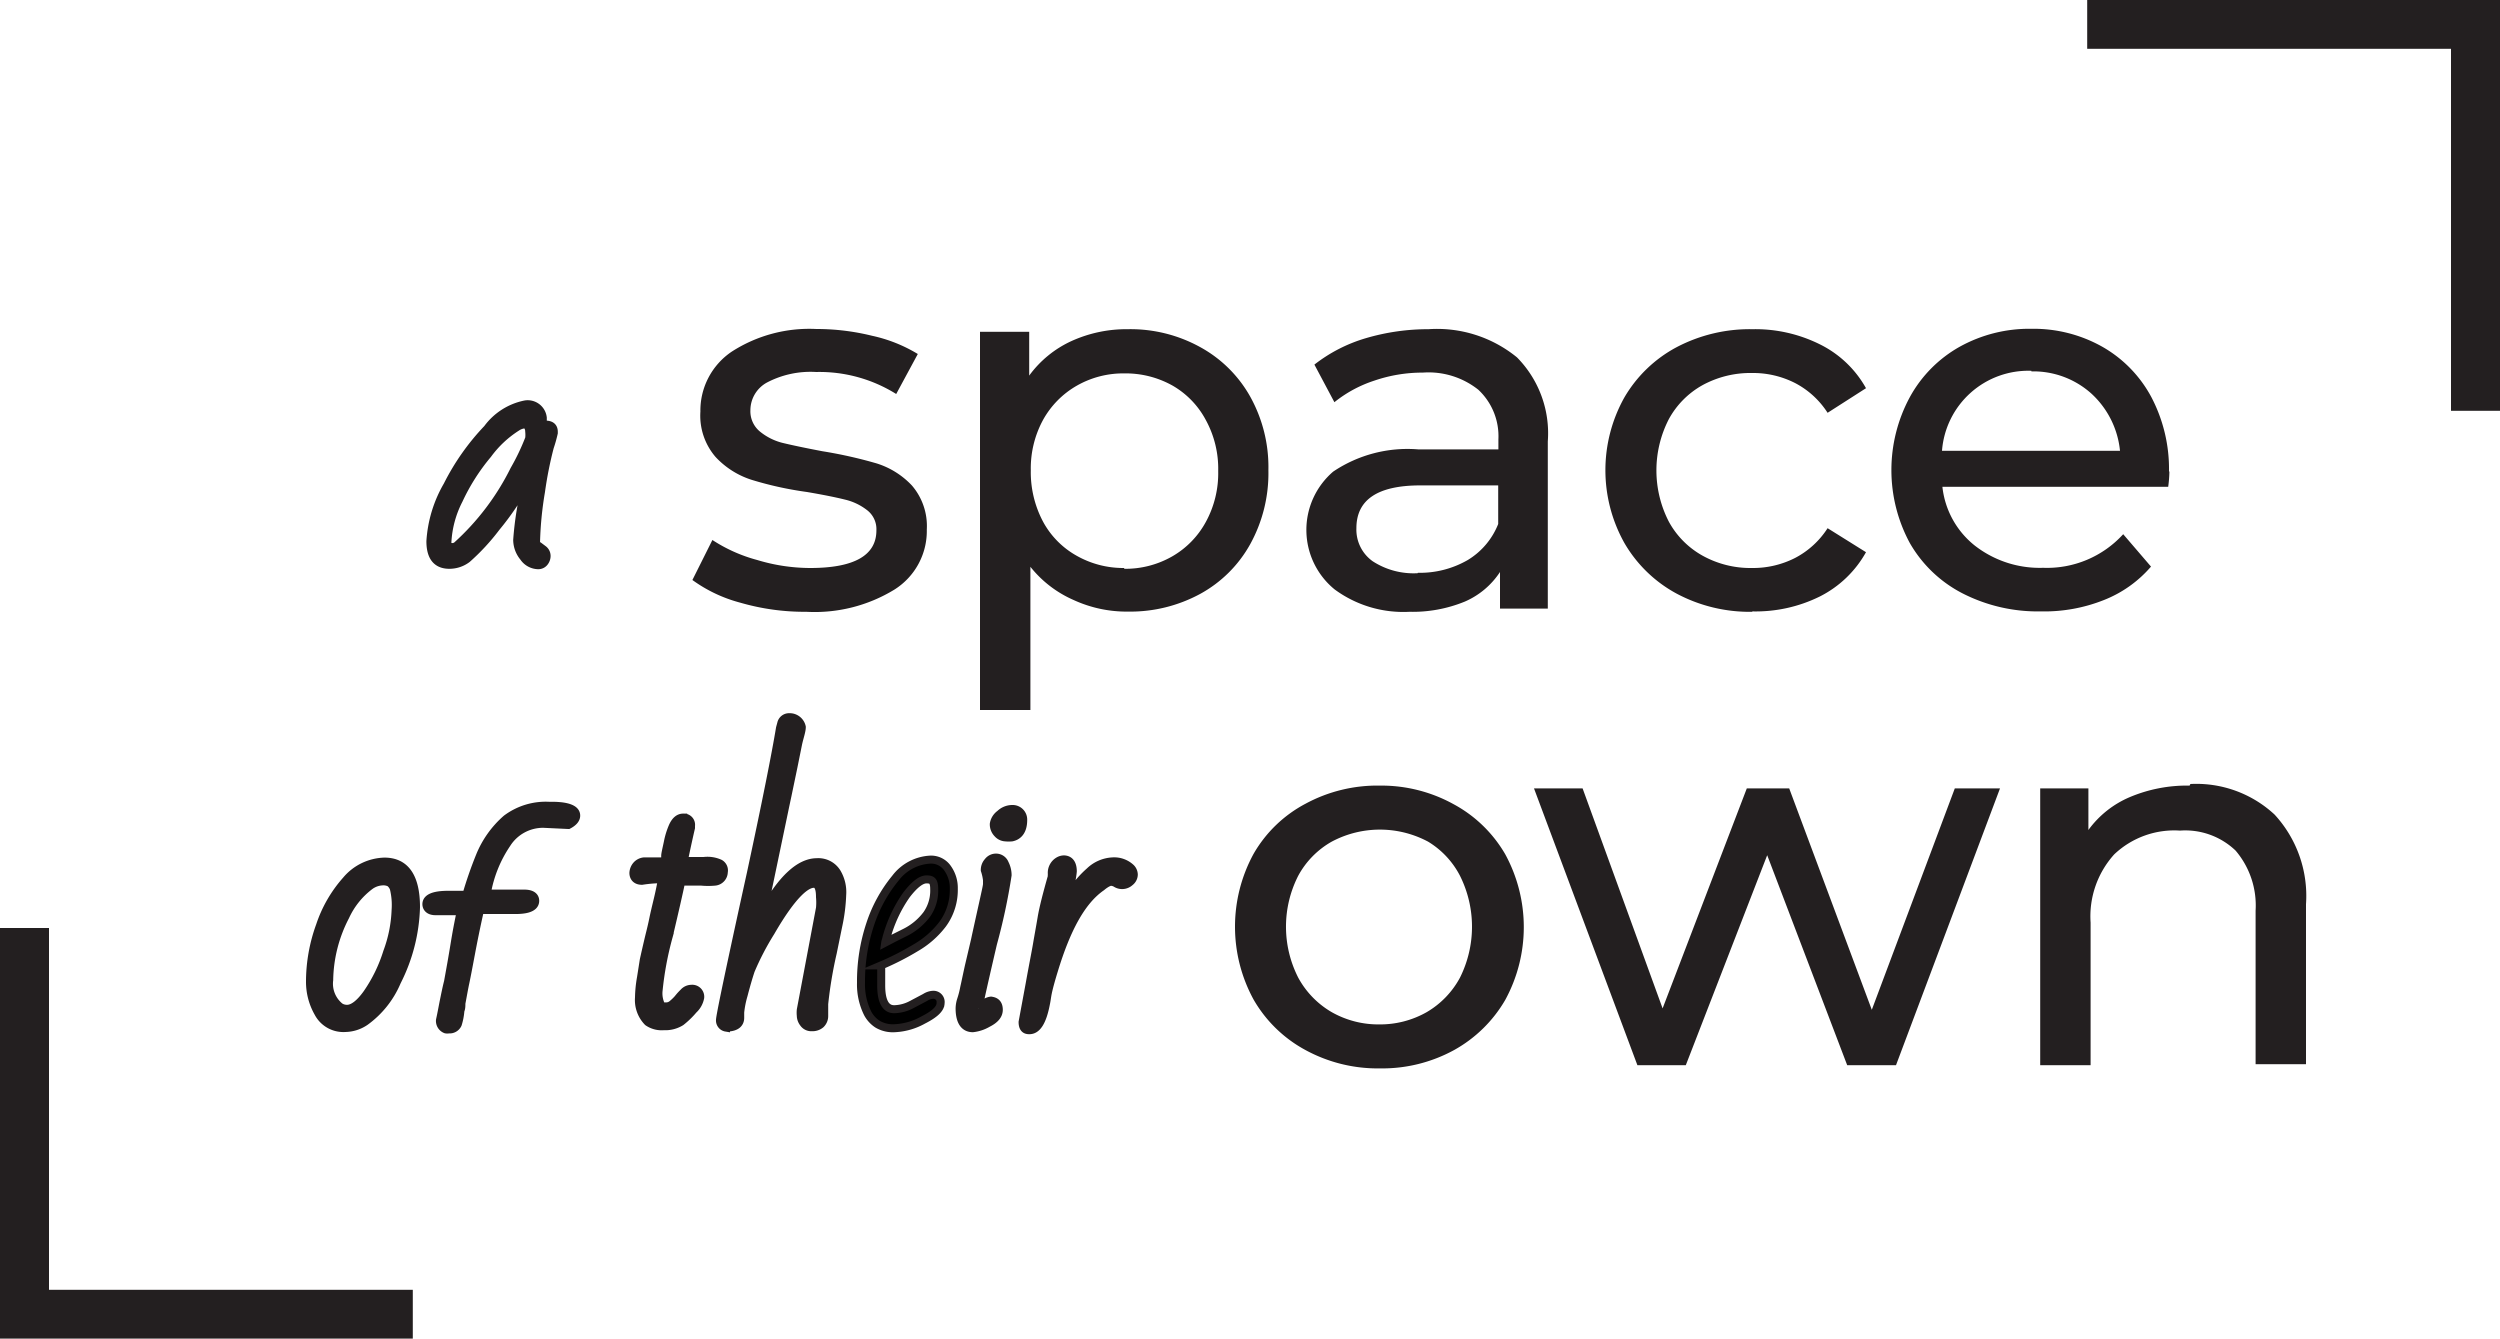 <svg xmlns="http://www.w3.org/2000/svg" viewBox="0 0 125 66.93"><defs><style>.cls-1,.cls-3{stroke:#231f20;stroke-miterlimit:10;stroke-width:0.4px;}.cls-2,.cls-3{fill:#231f20;}</style></defs><title>MINI</title><g id="Layer_2" data-name="Layer 2"><g id="Layer_1-2" data-name="Layer 1"><path class="cls-1" d="M45.8,47.38a4.53,4.53,0,0,0,1.33-1.17,2.89,2.89,0,0,0,.56-1.78,1.69,1.69,0,0,0-.3-1,1,1,0,0,0-.86-.45,2.34,2.34,0,0,0-1.76.93,7.11,7.11,0,0,0-1.26,2.3,9.08,9.08,0,0,0-.46,2.93,3.24,3.24,0,0,0,.34,1.54,1.47,1.47,0,0,0,.49.53,1.51,1.51,0,0,0,.87.2A3.21,3.21,0,0,0,46.16,51c.59-.3.87-.57.87-.85a.36.36,0,0,0-.39-.41.81.81,0,0,0-.38.13l-.68.36a1.94,1.94,0,0,1-.85.23c-.17,0-.67,0-.67-1.19l0-1A13.63,13.63,0,0,0,45.8,47.38Zm-1.48-.48a6.83,6.83,0,0,1,1-2.15c.39-.51.73-.78,1-.78s.39.06.39.49a2.07,2.07,0,0,1-.37,1.26,3.06,3.06,0,0,1-1.06.89l-.62.31-.4.21C44.27,47.06,44.3,47,44.32,46.9Z"/><polygon class="cls-2" points="125 0 125 20.54 122.55 20.54 122.55 2.44 104.36 2.44 104.36 0 125 0"/><polygon class="cls-2" points="0 66.93 0 46.4 2.45 46.4 2.45 64.49 20.64 64.49 20.64 66.93 0 66.93"/><path class="cls-2" d="M101.57,18.57a4.34,4.34,0,0,1,3,1.11A4.48,4.48,0,0,1,106,22.54H97.1a4.33,4.33,0,0,1,4.47-4Zm6.88,5a7.73,7.73,0,0,0-.88-3.71,6.32,6.32,0,0,0-2.45-2.52,7,7,0,0,0-3.55-.9,7.17,7.17,0,0,0-3.59.9,6.42,6.42,0,0,0-2.49,2.52,7.68,7.68,0,0,0,0,7.29,6.42,6.42,0,0,0,2.64,2.52,8.26,8.26,0,0,0,3.91.9A8.06,8.06,0,0,0,105.2,30a6,6,0,0,0,2.35-1.67l-1.39-1.62a5.15,5.15,0,0,1-4,1.68,5.28,5.28,0,0,1-3.42-1.11,4.35,4.35,0,0,1-1.62-2.94h11.29a6.43,6.43,0,0,0,.06-.76Zm-20.85,7A7.24,7.24,0,0,0,91,29.82a5.45,5.45,0,0,0,2.3-2.21l-1.92-1.2a4.29,4.29,0,0,1-1.63,1.49,4.63,4.63,0,0,1-2.15.5,4.93,4.93,0,0,1-2.46-.61,4.3,4.3,0,0,1-1.7-1.71,5.6,5.6,0,0,1,0-5.12,4.3,4.3,0,0,1,1.7-1.71,5,5,0,0,1,2.46-.6,4.63,4.63,0,0,1,2.15.5,4.29,4.29,0,0,1,1.63,1.49l1.92-1.23A5.35,5.35,0,0,0,91,17.22a7.24,7.24,0,0,0-3.37-.76,7.87,7.87,0,0,0-3.8.9,6.63,6.63,0,0,0-2.61,2.51,7.45,7.45,0,0,0,0,7.28,6.68,6.68,0,0,0,2.61,2.53,7.77,7.77,0,0,0,3.8.91ZM70.89,28.66a3.75,3.75,0,0,1-2.26-.6,1.94,1.94,0,0,1-.81-1.65c0-1.43,1.07-2.14,3.2-2.14h3.89V26.2A3.69,3.69,0,0,1,73.39,28a4.79,4.79,0,0,1-2.5.64Zm.58-12.2a11,11,0,0,0-3.18.45,7.71,7.71,0,0,0-2.57,1.32l1,1.88a6.31,6.31,0,0,1,2-1.08,7.44,7.44,0,0,1,2.42-.4,4,4,0,0,1,2.78.86,3.18,3.18,0,0,1,1,2.48v.5h-4a6.65,6.65,0,0,0-4.26,1.11,3.84,3.84,0,0,0,.07,5.89,5.79,5.79,0,0,0,3.74,1.12,6.88,6.88,0,0,0,2.77-.51A4,4,0,0,0,75,28.6v1.83h2.39V22.07a5.4,5.4,0,0,0-1.54-4.2,6.31,6.31,0,0,0-4.42-1.41ZM56.21,28.4a4.73,4.73,0,0,1-2.39-.62,4.28,4.28,0,0,1-1.68-1.72,5.28,5.28,0,0,1-.6-2.55A5.07,5.07,0,0,1,52.15,21a4.45,4.45,0,0,1,1.68-1.71,4.67,4.67,0,0,1,2.38-.62,4.8,4.8,0,0,1,2.4.6A4.32,4.32,0,0,1,60.29,21a5.07,5.07,0,0,1,.62,2.55,5.07,5.07,0,0,1-.62,2.55,4.41,4.41,0,0,1-1.68,1.72,4.71,4.71,0,0,1-2.4.62Zm.21-11.94a6.66,6.66,0,0,0-2.84.59,5.4,5.4,0,0,0-2.12,1.73V16.59H49V35.5h2.52V28.34A5.65,5.65,0,0,0,53.68,30a6.35,6.35,0,0,0,2.74.58A7.33,7.33,0,0,0,60,29.7a6.33,6.33,0,0,0,2.51-2.49,7.35,7.35,0,0,0,.91-3.7,7.25,7.25,0,0,0-.91-3.68A6.37,6.37,0,0,0,60,17.35a7.22,7.22,0,0,0-3.62-.89ZM40.32,30.59a7.64,7.64,0,0,0,4.4-1.11,3.46,3.46,0,0,0,1.62-3,3.11,3.11,0,0,0-.74-2.2,4.1,4.1,0,0,0-1.77-1.11,22.54,22.54,0,0,0-2.72-.61q-1.26-.24-2-.42A2.91,2.91,0,0,1,38,21.58a1.31,1.31,0,0,1-.48-1.07,1.58,1.58,0,0,1,.84-1.39,4.68,4.68,0,0,1,2.45-.52,7.24,7.24,0,0,1,4,1.1l1.08-2a7.42,7.42,0,0,0-2.28-.91,11.58,11.58,0,0,0-2.79-.34,7.16,7.16,0,0,0-4.23,1.13,3.55,3.55,0,0,0-1.57,3,3.16,3.16,0,0,0,.76,2.27A4.2,4.2,0,0,0,37.61,24a17.49,17.49,0,0,0,2.74.6c.82.14,1.46.27,1.9.38a2.86,2.86,0,0,1,1.12.54,1.2,1.2,0,0,1,.45,1c0,1.25-1.11,1.88-3.31,1.88A9.19,9.19,0,0,1,37.86,28a7.74,7.74,0,0,1-2.24-1l-1,2A7.2,7.2,0,0,0,37,30.13a11.55,11.55,0,0,0,3.28.46Z"/><path class="cls-3" d="M27.27,21.23a.27.27,0,0,0-.13,0c0-.12,0-.23,0-.34a.76.76,0,0,0-.87-.67,3.1,3.1,0,0,0-1.9,1.21,11.73,11.73,0,0,0-2,2.84,6.34,6.34,0,0,0-.85,2.79c0,.78.31,1.18.95,1.18a1.47,1.47,0,0,0,.89-.3,10.7,10.7,0,0,0,1.45-1.57,13.57,13.57,0,0,0,1.53-2.28A16.1,16.1,0,0,0,25.86,27a1.37,1.37,0,0,0,.32.86.9.9,0,0,0,.72.4.38.38,0,0,0,.32-.15.51.51,0,0,0,.11-.31.41.41,0,0,0-.15-.32l-.24-.18-.14-.09a17.54,17.54,0,0,1,.25-2.63,19.29,19.29,0,0,1,.44-2.22,6.81,6.81,0,0,0,.2-.71v-.06Q27.69,21.23,27.27,21.23Zm-4.71,6.12c-.09,0-.19,0-.19-.24A5.19,5.19,0,0,1,22.94,25a10.25,10.25,0,0,1,1.45-2.28,5.35,5.35,0,0,1,1.45-1.36.84.84,0,0,1,.38-.14.18.18,0,0,1,.17.1.47.47,0,0,1,.07.25,1.63,1.63,0,0,1,0,.35,11.32,11.32,0,0,1-.75,1.57,12.71,12.71,0,0,1-2.86,3.78A.37.37,0,0,1,22.56,27.35Z"/><path class="cls-3" d="M28.81,40.78c0,.18-.14.34-.39.47l0,0h0l-1.25-.06a2.15,2.15,0,0,0-1.83,1,6.33,6.33,0,0,0-1,2.49h1.87c.45,0,.55.2.55.36,0,.43-.66.45-.88.46H24c-.19.84-.34,1.59-.46,2.23s-.22,1.16-.28,1.44-.12.63-.19,1c0,.13,0,.24-.05.36a3,3,0,0,1-.13.68.45.45,0,0,1-.45.26.39.39,0,0,1-.15,0A.45.45,0,0,1,22,51c.08-.36.14-.71.2-1s.13-.64.2-.91c.11-.6.22-1.21.32-1.83s.2-1.15.32-1.7h-.26l-1,0c-.39,0-.46-.23-.46-.35,0-.45.77-.46,1-.47h1a20.12,20.12,0,0,1,.67-1.93,4.94,4.94,0,0,1,1.33-1.87,3.28,3.28,0,0,1,2.15-.65C28,40.28,28.81,40.33,28.81,40.78Z"/><path class="cls-3" d="M56.69,43.73a.48.48,0,0,1-.19.37.58.58,0,0,1-.71.06.52.52,0,0,0-.25-.07s-.15,0-.46.26c-1,.69-1.75,2.09-2.38,4.16-.17.55-.27.94-.31,1.14s-.06.39-.09.52c-.17.9-.44,1.34-.83,1.34-.1,0-.34,0-.34-.41l.35-1.89c.18-1,.31-1.64.37-2s.15-.84.23-1.32.26-1.18.51-2.06a.2.2,0,0,1,0-.07v-.08a.69.69,0,0,1,.35-.64.55.55,0,0,1,.25-.07c.17,0,.45.08.45.6a3.81,3.81,0,0,1-.23,1c0,.19-.11.37-.15.54.09-.15.2-.33.35-.54a5,5,0,0,1,.87-1,1.78,1.78,0,0,1,1.15-.5,1.22,1.22,0,0,1,.92.33A.49.49,0,0,1,56.69,43.73Z"/><path class="cls-3" d="M49.94,50.49c0,.27-.19.49-.55.67a1.88,1.88,0,0,1-.75.25c-.3,0-.66-.17-.66-1a1.52,1.52,0,0,1,.08-.44,4.48,4.48,0,0,0,.15-.59c.06-.26.13-.61.23-1.06L48.75,47c.1-.47.23-1.05.38-1.73.19-.85.22-1,.22-1.07V44a2.46,2.46,0,0,0-.11-.49v0a.62.62,0,0,1,.16-.43.5.5,0,0,1,.42-.2.47.47,0,0,1,.42.3,1.27,1.27,0,0,1,.14.58,30.22,30.22,0,0,1-.73,3.42c-.62,2.66-.72,3.17-.72,3.24a.06.06,0,0,0,0,0s.07,0,.21-.16a.62.62,0,0,1,.41-.23C49.67,50.05,49.94,50.09,49.94,50.49Z"/><path class="cls-3" d="M42.11,44.74a8.77,8.77,0,0,1-.2,1.57l-.27,1.32a21.13,21.13,0,0,0-.43,2.57l0,.59a.57.57,0,0,1-.17.42.63.63,0,0,1-.44.15.47.47,0,0,1-.43-.21.62.62,0,0,1-.13-.37,1.36,1.36,0,0,1,0-.29L41,45.4a3,3,0,0,0,0-.55c0-.66-.23-.66-.31-.66-.34,0-1,.42-2.15,2.41a13.62,13.62,0,0,0-1,1.92c-.12.36-.24.78-.36,1.24a4.75,4.75,0,0,0-.17.86l0,.27c0,.23-.13.49-.71.49A.36.36,0,0,1,36,51c0-.11.15-1,1.54-7.32.77-3.58,1.25-6,1.46-7.28l.06-.22a.4.4,0,0,1,.4-.32.62.62,0,0,1,.63.49v0c0,.2-.1.47-.18.82l-.24,1.19-.3,1.44c-.11.51-.21,1-.33,1.57l-.51,2.44q-.21,1-.39,1.83c.94-1.7,1.84-2.53,2.71-2.53a1.09,1.09,0,0,1,1,.52A1.91,1.91,0,0,1,42.11,44.74Z"/><path class="cls-3" d="M36.19,43.6a.49.49,0,0,1-.43.48,3.59,3.59,0,0,1-.7,0l-1,0c-.11.53-.32,1.46-.63,2.76a16.15,16.15,0,0,0-.5,2.68,1.37,1.37,0,0,0,.12.73.29.29,0,0,0,.23.07.47.47,0,0,0,.33-.11,2.54,2.54,0,0,0,.29-.28,2.89,2.89,0,0,1,.28-.31.53.53,0,0,1,.39-.18.4.4,0,0,1,.44.44,1.1,1.1,0,0,1-.34.61,4.22,4.22,0,0,1-.62.6,1.49,1.49,0,0,1-.86.22,1.22,1.22,0,0,1-.8-.21,1.57,1.57,0,0,1-.44-1.22,6.26,6.26,0,0,1,.1-1l.14-.89q.15-.67.27-1.17c.08-.32.15-.61.2-.86s.13-.58.23-1,.15-.69.21-1a6.54,6.54,0,0,0-1,.08h0c-.37,0-.43-.26-.43-.39a.63.63,0,0,1,.14-.37.58.58,0,0,1,.39-.21l1.06,0c0-.09,0-.18,0-.28s.07-.38.13-.67a3.84,3.84,0,0,1,.25-.81c.13-.28.3-.43.52-.43a.36.36,0,0,1,.39.41v.1c-.14.61-.26,1.16-.36,1.66h1a1.5,1.5,0,0,1,.8.12A.4.4,0,0,1,36.19,43.6Z"/><path class="cls-3" d="M51.16,41c0,.63-.32.82-.57.87a1.56,1.56,0,0,1-.31,0,.56.56,0,0,1-.4-.19.66.66,0,0,1-.19-.48A.76.76,0,0,1,50,40.7a.89.89,0,0,1,.6-.25A.53.53,0,0,1,51.16,41Z"/><path class="cls-3" d="M19.22,43.08a2.59,2.59,0,0,0-1.91.93A6.49,6.49,0,0,0,16,46.28a8.2,8.2,0,0,0-.5,2.81,3.12,3.12,0,0,0,.41,1.55,1.42,1.42,0,0,0,1.35.76,1.83,1.83,0,0,0,1-.32,4.72,4.72,0,0,0,1.59-2,8.72,8.72,0,0,0,.95-3.72C20.8,43.86,20.28,43.08,19.22,43.08Zm-1.86,7.36a.63.63,0,0,1-.36-.1A1.48,1.48,0,0,1,16.46,49a7.11,7.11,0,0,1,.81-3.18,4,4,0,0,1,1.23-1.53,1.14,1.14,0,0,1,.61-.22.73.73,0,0,1,.38.07.65.65,0,0,1,.2.28,3.48,3.48,0,0,1,.09,1.08,6.69,6.69,0,0,1-.42,2.1,7.6,7.6,0,0,1-1,2.06C18,50.17,17.65,50.44,17.36,50.44Z"/><path class="cls-2" d="M109.48,39.28a7.34,7.34,0,0,0-3,.58,4.94,4.94,0,0,0-2.06,1.64V39.42h-2.41V53.26h2.52V46.13a4.62,4.62,0,0,1,1.18-3.41A4.36,4.36,0,0,1,109,41.53a3.64,3.64,0,0,1,2.78,1,4.23,4.23,0,0,1,1,3v7.68h2.52v-8a6,6,0,0,0-1.57-4.48,5.75,5.75,0,0,0-4.21-1.53Zm-11.74.14L93.59,50.49,89.46,39.42H87.34l-4.21,11-4-11H76.7l5.17,13.84h2.42l4.07-10.5,4,10.5H94.8L100,39.42ZM69,51.22a4.72,4.72,0,0,1-2.41-.61,4.44,4.44,0,0,1-1.68-1.73,5.61,5.61,0,0,1,0-5.09,4.32,4.32,0,0,1,1.68-1.71,5.12,5.12,0,0,1,4.81,0A4.3,4.3,0,0,1,73,43.79a5.7,5.7,0,0,1,0,5.09,4.41,4.41,0,0,1-1.67,1.73,4.71,4.71,0,0,1-2.4.61Zm0,2.2a7.48,7.48,0,0,0,3.71-.92A6.72,6.72,0,0,0,75.26,50a7.61,7.61,0,0,0,0-7.29,6.6,6.6,0,0,0-2.58-2.5A7.47,7.47,0,0,0,69,39.28a7.55,7.55,0,0,0-3.73.91,6.49,6.49,0,0,0-2.59,2.5,7.61,7.61,0,0,0,0,7.29,6.61,6.61,0,0,0,2.59,2.52,7.55,7.55,0,0,0,3.73.92Z"/></g></g></svg>